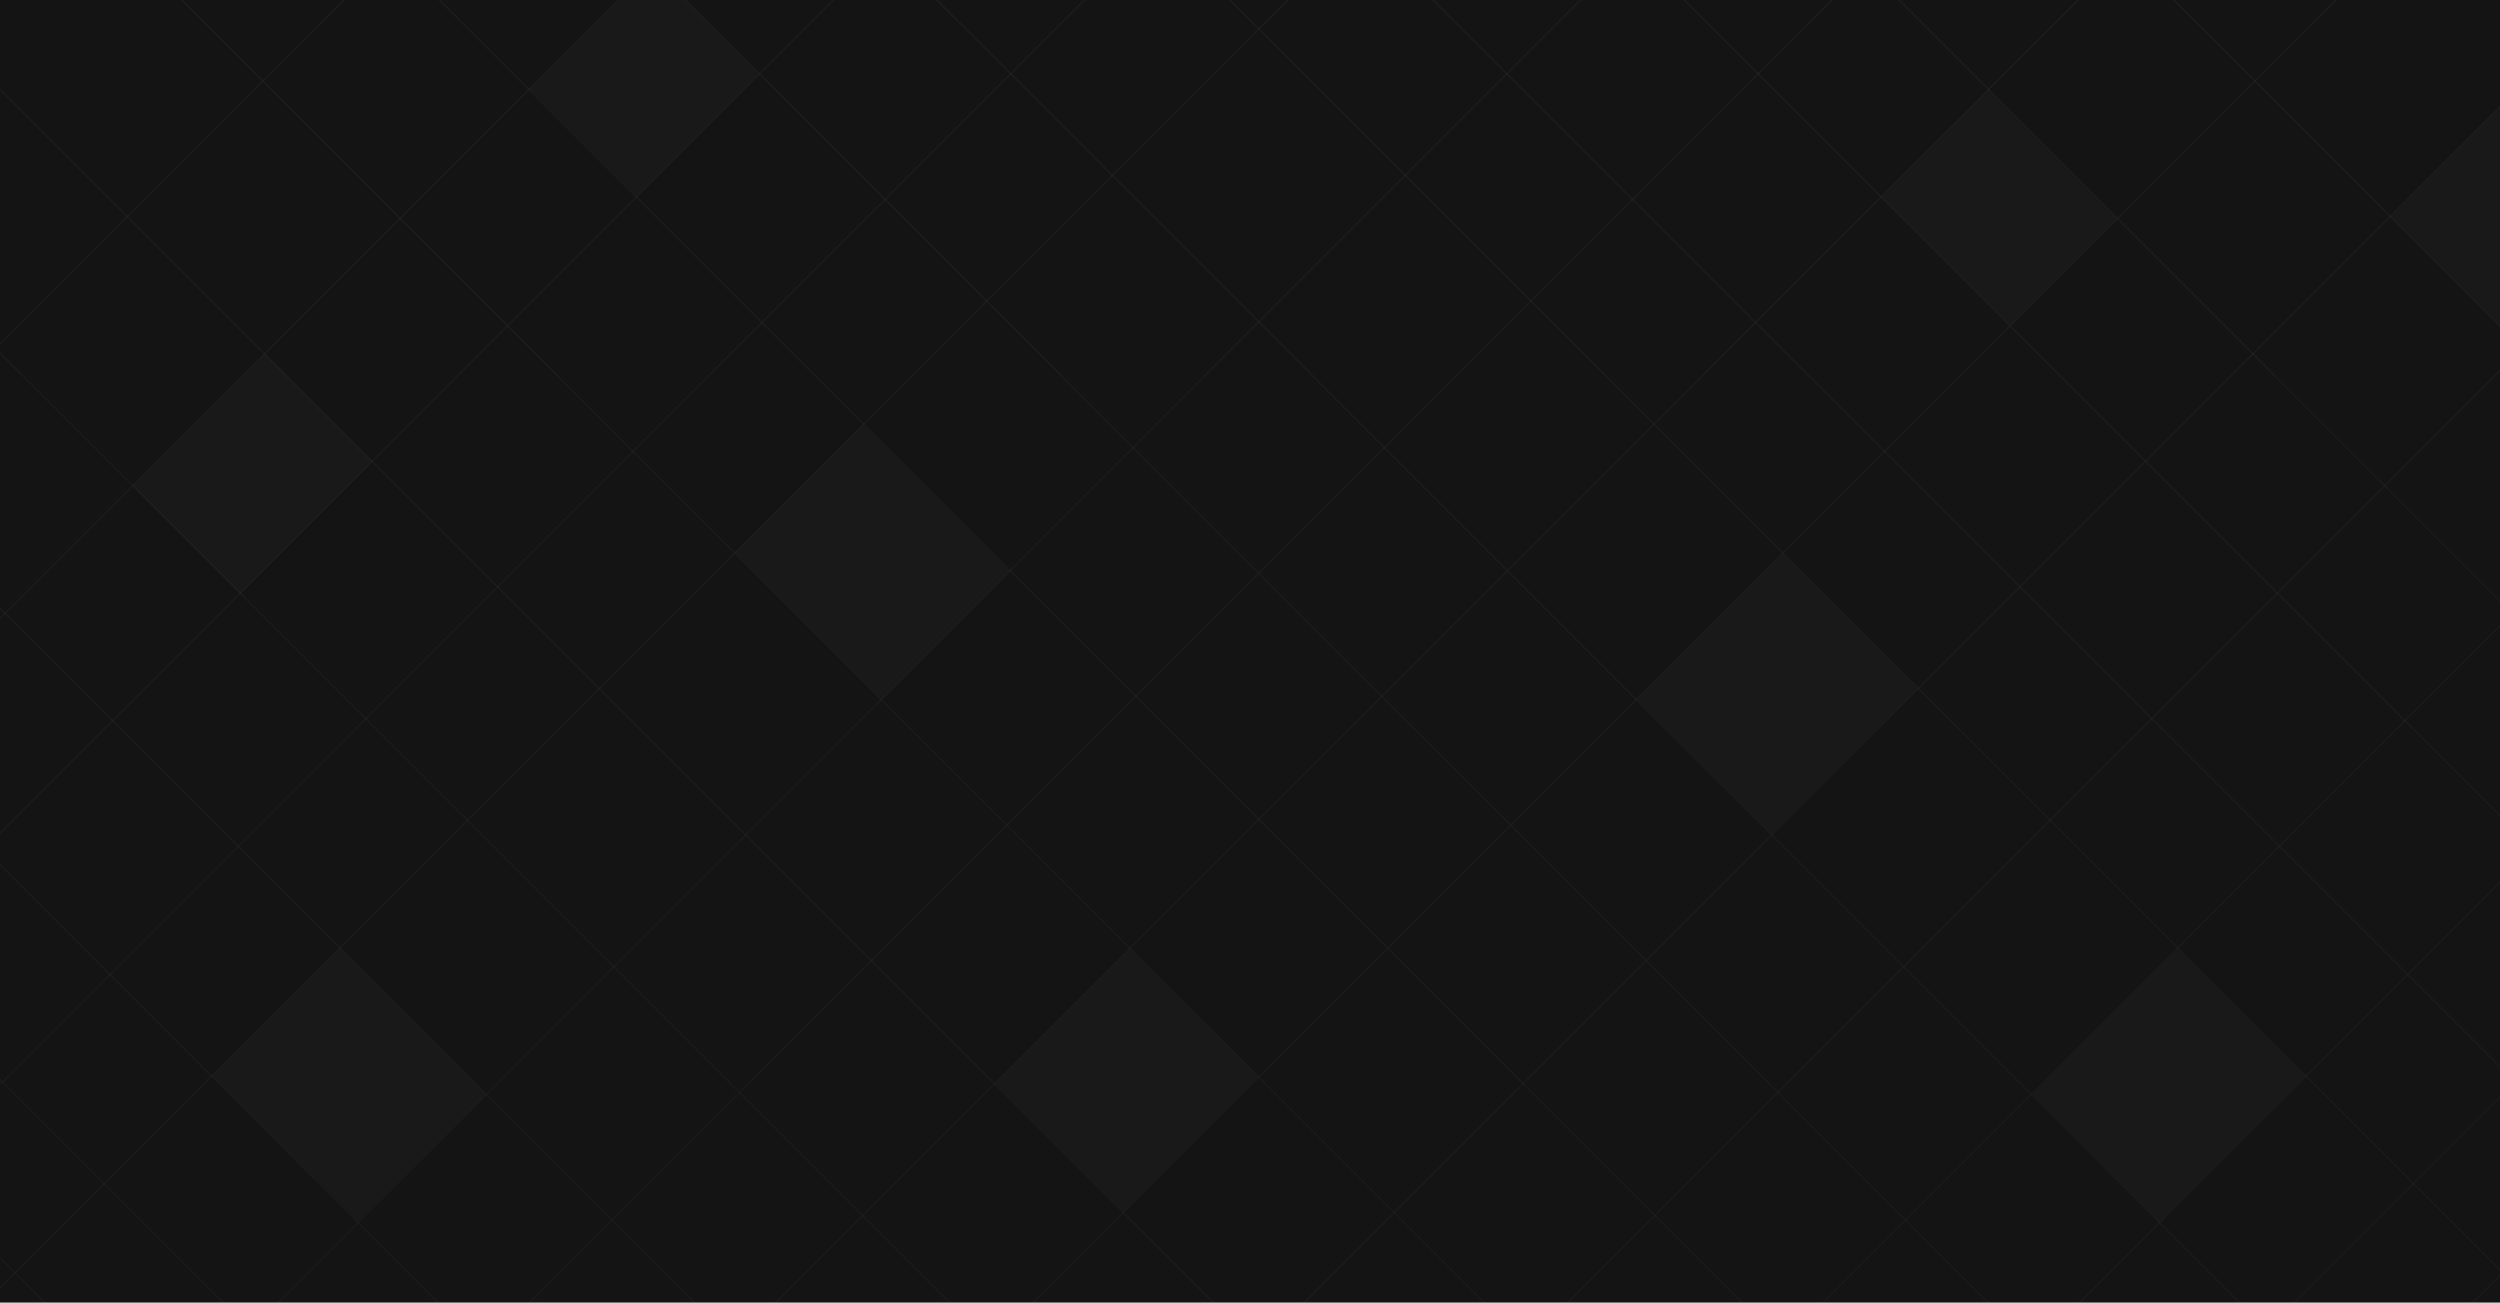 <svg version="1.1" id="Layer_1" xmlns="http://www.w3.org/2000/svg" x="0" y="0" viewBox="0 0 1920 1001" style="enable-background:new 0 0 1920 1001" xml:space="preserve"><rect x="0" y="0" width="1920" height="1001" fill="#808080" stroke="none"/><style>.st1{opacity:2.000000e-02;fill:#fff;enable-background:new}</style><path style="fill:#141414" d="M0 0h1920v1000H0z"/><path class="st1" d="m203.5 272-101 101v1l82 82L286 354.5 203.5 272zM663 326.5l-98 98 112 112 98-98-112-112zM867.5 729l-103 103 98.5 98.5L966 827l-98.5-98zM1369 425.5 1257.5 537l103 103.5 112-111.5L1369 425.5zM1527 69.5l-81.5 82 98.5 98 81.5-81.5-98.5-98.5zM1942 60.5l-105.5 106 85 84.5 101-109.5-80.5-81zM1672.5 729 1561 840.5l97.5 98 111.5-112-97.5-97.5zM261 728.5l-98 98L275 938l98-97.5-112-112zM501-25l-94 93.5 82 82L582.5 57 501-25z"/><linearGradient id="SVGID_1_" gradientUnits="userSpaceOnUse" x1="1001.854" y1="1154.707" x2="1001.854" y2="-59.5" gradientTransform="matrix(1 0 0 -1 0 980)"><stop offset="0" style="stop-color:#fff;stop-opacity:.8"/><stop offset="1" style="stop-color:#fff;stop-opacity:.45"/></linearGradient><path d="m-19 283 457-457L543.5-68.5-19 494v165l783.5-783.5L861-28-11.5 844.5v156l1125-1125L1226-12 175 1039h193L1513.5-106.5 1608-12 557 1039h198L1918.5-124.5l104 104L963 1039h202.5L1960 244.5v196L1361.5 1039h197l380-380v165l-215 215h137l78-78" style="fill:none;stroke:url(#SVGID_1_);stroke-opacity:5.000000e-02"/><linearGradient id="SVGID_2_" gradientUnits="userSpaceOnUse" x1="931.646" y1="1154.707" x2="931.646" y2="-59.5" gradientTransform="matrix(1 0 0 -1 0 980)"><stop offset="0" style="stop-color:#fff;stop-opacity:.8"/><stop offset="1" style="stop-color:#fff;stop-opacity:.45"/></linearGradient><path d="m1952.5 283-457-457L1390-68.5 1952.5 494v165L1169-124.5 1072.5-28 1945 844.5v156L820-124.5 707.5-12l1051 1051h-193L420-106.5 325.5-12l1051 1051h-198L15-124.5l-104 104L970.5 1039H768L-26.5 244.5v196L572 1039H375L-5 659v165l215 215H73l-78-78" style="fill:none;stroke:url(#SVGID_2_);stroke-opacity:5.000000e-02"/></svg>